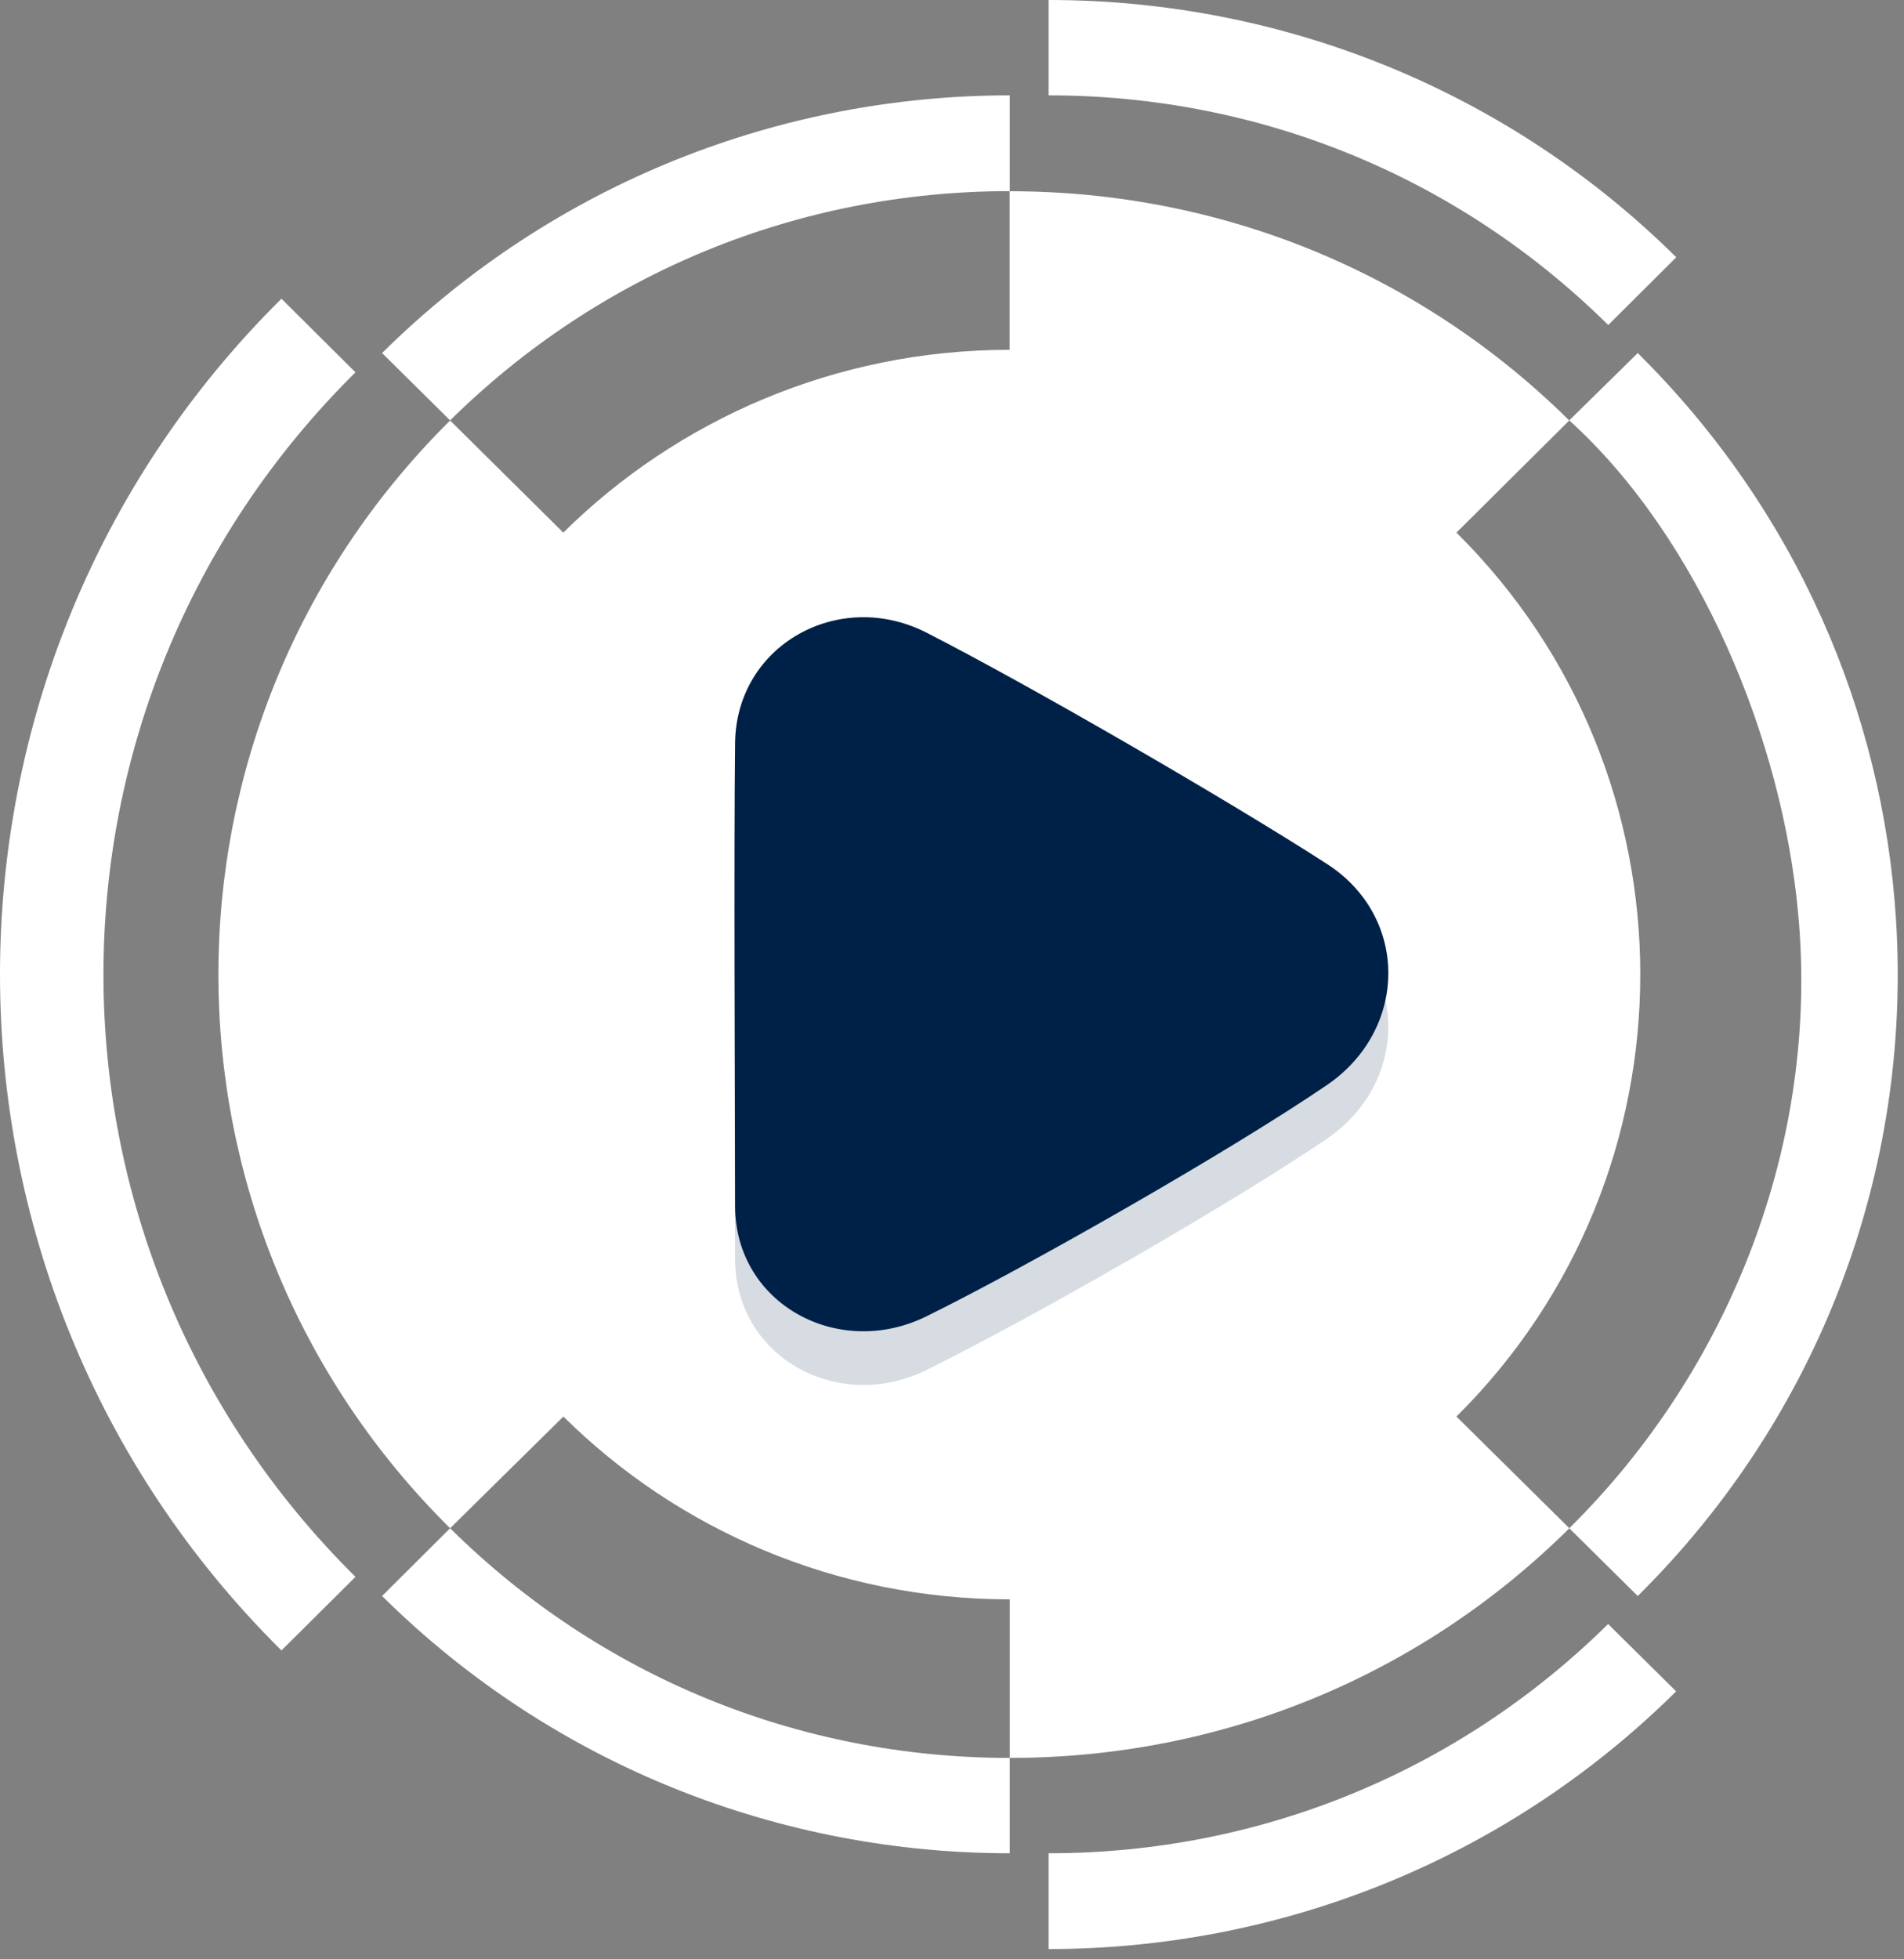 <svg width="176" height="181" viewBox="0 0 176 181" fill="none" xmlns="http://www.w3.org/2000/svg">
<rect x="0" y="0" width="176" height="181" fill="#808080" stroke="none"/>
<path d="M154.948 23.77C139.518 8.5 118.768 0 96.928 0V8.81C116.458 8.81 134.828 16.35 148.658 30.03L154.948 23.77Z" fill="white"/>
<path d="M145.058 141.2L151.388 147.46C168.108 130.92 176.738 108.27 175.258 84.92C174.048 65.86 166.078 47.16 151.388 32.62L145.058 38.84C157.128 49.78 164.788 68.41 166.228 84.53C168.148 105.41 160.028 126.43 145.058 141.2Z" fill="white"/>
<path d="M93.337 17.66V8.81C72.357 8.81 51.337 16.77 35.317 32.62L41.607 38.84C55.437 25.2 73.807 17.66 93.337 17.66Z" fill="white"/>
<path d="M32.858 34.4L26.017 27.6C-8.672 61.92 -8.672 118.16 26.017 152.49L32.858 145.69C1.798 114.95 1.798 65.13 32.858 34.4Z" fill="white"/>
<path d="M96.928 171.23V180.08C117.908 180.08 138.928 172.12 154.938 156.27L148.648 150.05C134.828 163.69 116.468 171.23 96.928 171.23Z" fill="white"/>
<path d="M41.607 141.2L35.317 147.46C51.337 163.31 72.357 171.23 93.337 171.23V162.42C73.807 162.42 55.437 154.88 41.607 141.2Z" fill="white"/>
<path d="M134.628 130.88C157.288 108.42 157.288 71.63 134.628 49.21L145.057 38.85C131.267 25.21 112.907 17.67 93.328 17.67V32.32C77.228 32.32 62.617 38.78 52.068 49.21L41.608 38.85C13.047 67.14 13.047 112.95 41.608 141.2L52.078 130.88C62.627 141.32 77.237 147.77 93.338 147.77V162.42C112.907 162.42 131.268 154.88 145.068 141.2L134.628 130.88Z" fill="white"/>
<path d="M148.647 28.87C134.927 15.59 116.917 8.2 97.757 7.99V0.83C118.867 1.04 138.697 9.16 153.767 23.78L148.647 28.87Z" fill="white"/>
<path d="M167.057 84.46C167.367 87.88 167.407 91.32 167.197 94.75C169.557 95.92 171.867 97.17 174.137 98.51C174.617 94.05 174.727 89.52 174.437 84.98C173.217 65.72 165.037 47.57 151.387 33.79L146.257 38.83C157.367 49.28 165.497 67.07 167.057 84.46Z" fill="white"/>
<path d="M36.497 32.63C51.597 17.99 71.427 9.85 92.507 9.64V16.84C73.357 17.05 55.347 24.42 41.607 37.69L36.497 32.63Z" fill="white"/>
<path d="M23.447 135.92C13.897 122.6 8.737 106.71 8.737 90.04C8.737 69.08 16.877 49.35 31.687 34.4L26.017 28.76C9.767 45.14 0.827 66.87 0.827 90.04C0.827 109.71 7.277 128.34 19.167 143.54C20.497 140.95 21.917 138.4 23.447 135.92Z" fill="white"/>
<path d="M39.468 115.57C60.158 94.88 88.568 83.11 117.848 83.11C129.078 83.11 140.168 84.85 150.758 88.15C150.288 73.6 144.408 60.04 134.058 49.8L133.468 49.21L143.898 38.85C130.518 25.9 112.918 18.7 94.178 18.49V33.13H93.348C77.968 33.13 63.528 39.04 52.678 49.78L52.098 50.35L41.618 40.01C28.318 53.48 21.018 71.22 21.018 90.06C21.018 102.74 24.358 114.92 30.578 125.62C33.328 122.11 36.288 118.75 39.468 115.57Z" fill="white"/>
<path d="M85.637 63.41C95.147 68.26 113.647 78.97 122.657 84.78C130.287 89.7 130.157 100.1 122.657 105.21C113.837 111.22 95.277 121.83 85.637 126.58C77.497 130.6 67.997 125.44 67.947 116.37C67.887 105.68 67.877 84.31 67.947 73.62C68.007 64.54 77.547 59.29 85.637 63.41Z" fill="#002147" fill-opacity="0.16"/>
<path d="M85.638 58.45C95.148 63.3 113.648 74.01 122.658 79.82C130.288 84.74 130.158 95.14 122.658 100.25C113.838 106.26 95.278 116.87 85.638 121.62C77.498 125.64 67.948 120.48 67.948 111.41C67.948 100.72 67.828 79.35 67.948 68.66C68.048 59.59 77.548 54.33 85.638 58.45Z" fill="#002147"/>
</svg>
